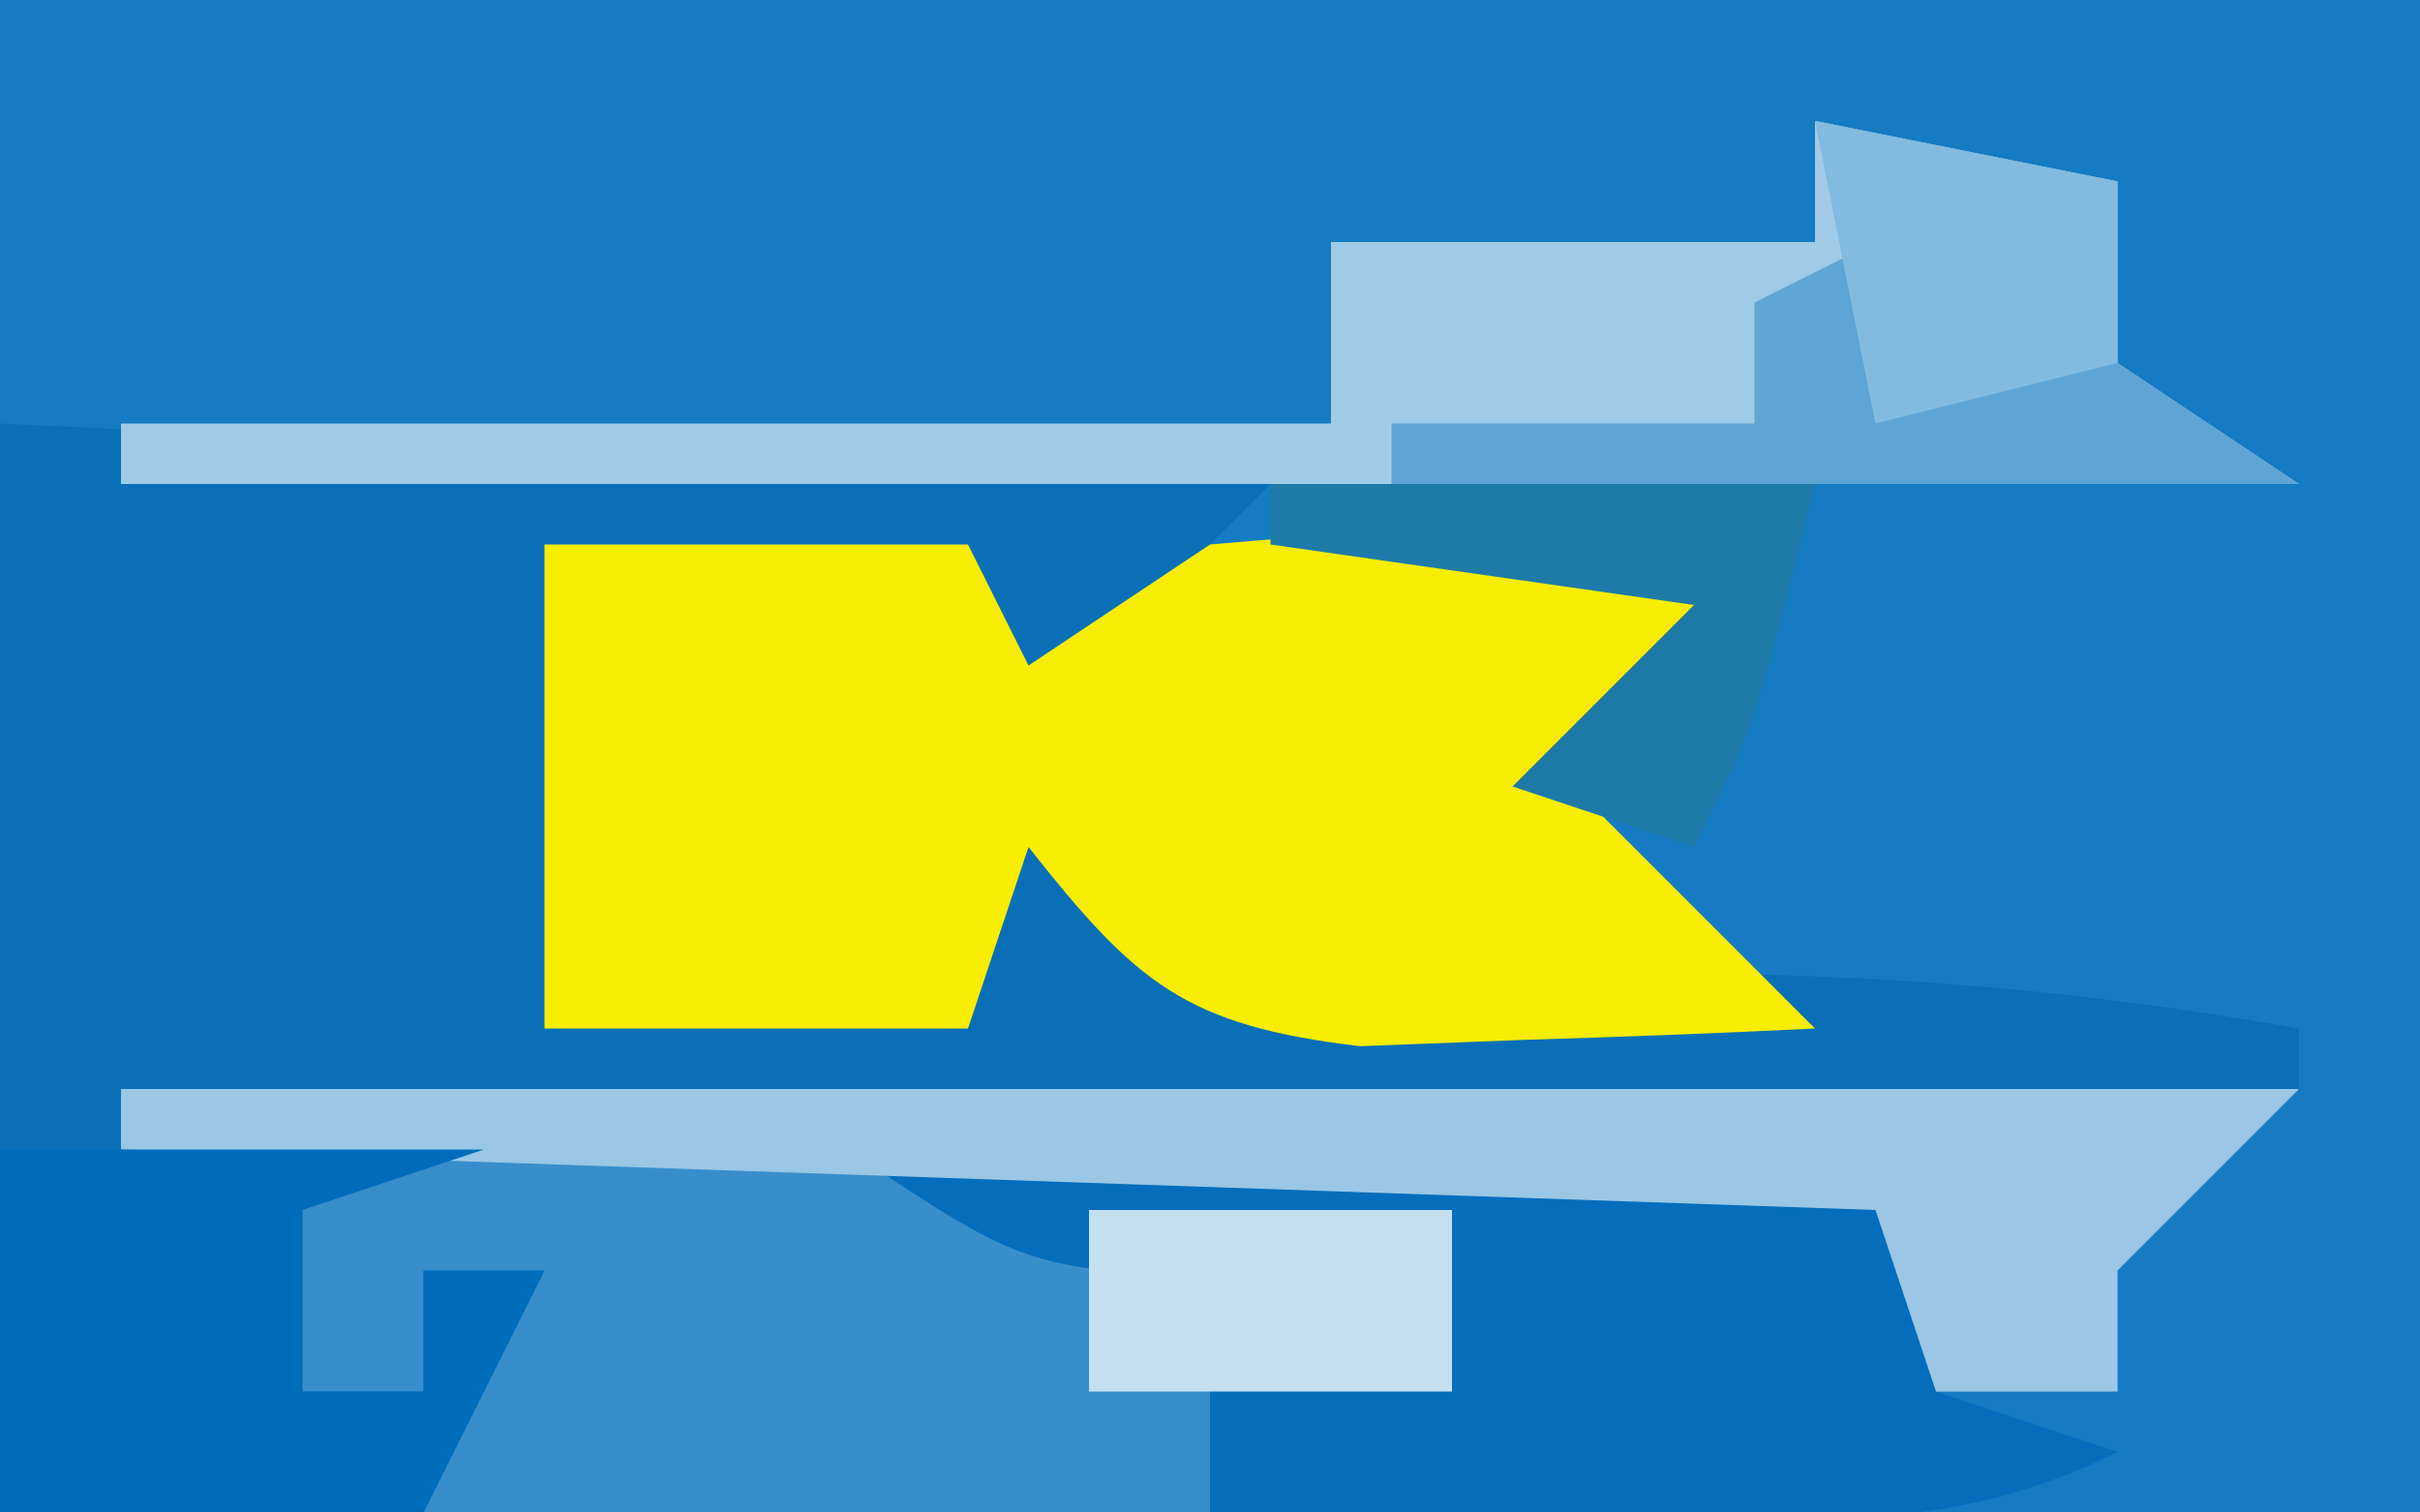 <?xml version="1.0" encoding="UTF-8"?>
<svg version="1.1" xmlns="http://www.w3.org/2000/svg" width="40" height="25">
<path d="M0 0 C13.2 0 26.4 0 40 0 C40 8.25 40 16.5 40 25 C26.8 25 13.6 25 0 25 C0 16.75 0 8.5 0 0 Z " fill="#157BC3" transform="translate(0,0)"/>
<path d="M0 0 C6.93 0.33 13.86 0.66 21 1 C19.68 2.32 18.36 3.64 17 5 C16.67 4.01 16.34 3.02 16 2 C13.69 2 11.38 2 9 2 C9 4.64 9 7.28 9 10 C11.31 10 13.62 10 16 10 C16.33 8.68 16.66 7.36 17 6 C17.387 6.492 17.773 6.985 18.172 7.492 C20.642 9.529 22.091 9.275 25.25 9.125 C29.67 8.996 33.653 9.227 38 10 C38 10.33 38 10.66 38 11 C37.107 11.025 36.214 11.05 35.294 11.076 C31.978 11.171 28.663 11.27 25.347 11.372 C23.913 11.416 22.478 11.457 21.044 11.497 C18.981 11.555 16.918 11.619 14.855 11.684 C12.994 11.739 12.994 11.739 11.094 11.795 C7.964 11.871 7.964 11.871 5 13 C5 13.99 5 14.98 5 16 C5.66 16 6.32 16 7 16 C7 15.34 7 14.68 7 14 C7.66 14 8.32 14 9 14 C8.34 15.32 7.68 16.64 7 18 C4.69 18 2.38 18 0 18 C0 12.06 0 6.12 0 0 Z " fill="#0970B8" transform="translate(0,7)"/>
<path d="M0 0 C2.31 0 4.62 0 7 0 C7.33 0.66 7.66 1.32 8 2 C8.99 1.34 9.98 0.68 11 0 C13.262 -0.195 13.262 -0.195 15.688 -0.125 C16.9 -0.098 16.9 -0.098 18.137 -0.07 C19.059 -0.036 19.059 -0.036 20 0 C19.01 1.32 18.02 2.64 17 4 C18.32 5.32 19.64 6.64 21 8 C19.397 8.081 17.792 8.139 16.188 8.188 C15.294 8.222 14.401 8.257 13.48 8.293 C10.584 7.951 9.774 7.246 8 5 C7.67 5.99 7.34 6.98 7 8 C4.69 8 2.38 8 0 8 C0 5.36 0 2.72 0 0 Z " fill="#F8ED03" transform="translate(9,9)"/>
<path d="M0 0 C11.88 0 23.76 0 36 0 C35.01 0.99 34.02 1.98 33 3 C33 3.66 33 4.32 33 5 C32.01 5 31.02 5 30 5 C29.67 4.01 29.34 3.02 29 2 C26.69 2 24.38 2 22 2 C22 2.99 22 3.98 22 5 C20.68 5 19.36 5 18 5 C18 5.66 18 6.32 18 7 C13.71 7 9.42 7 5 7 C5.66 5.68 6.32 4.36 7 3 C6.34 3 5.68 3 5 3 C5 3.66 5 4.32 5 5 C4.34 5 3.68 5 3 5 C3 4.01 3 3.02 3 2 C2.01 1.34 1.02 0.68 0 0 Z " fill="#388ECB" transform="translate(2,18)"/>
<path d="M0 0 C2.475 0.495 2.475 0.495 5 1 C5 1.99 5 2.98 5 4 C5.99 4.66 6.98 5.32 8 6 C-3.88 6 -15.76 6 -28 6 C-28 5.67 -28 5.34 -28 5 C-21.4 5 -14.8 5 -8 5 C-8 4.01 -8 3.02 -8 2 C-5.333 2 -2.667 2 0 2 C0 1.34 0 0.68 0 0 Z " fill="#A0CBE7" transform="translate(30,2)"/>
<path d="M0 0 C5.94 0 11.88 0 18 0 C18 1.32 18 2.64 18 4 C18.99 4.33 19.98 4.66 21 5 C18.116 6.442 15.583 6.094 12.375 6.062 C11.186 6.053 9.998 6.044 8.773 6.035 C7.858 6.024 6.943 6.012 6 6 C6 5.34 6 4.68 6 4 C7.32 3.34 8.64 2.68 10 2 C8.36 2.062 8.36 2.062 6.688 2.125 C3 2 3 2 0 0 Z " fill="#046EBC" transform="translate(14,19)"/>
<path d="M0 0 C11.88 0 23.76 0 36 0 C35.01 0.99 34.02 1.98 33 3 C33 3.66 33 4.32 33 5 C32.01 5 31.02 5 30 5 C29.67 4.01 29.34 3.02 29 2 C19.43 1.67 9.86 1.34 0 1 C0 0.67 0 0.34 0 0 Z " fill="#99C7E5" transform="translate(2,18)"/>
<path d="M0 0 C2.64 0 5.28 0 8 0 C7.01 0.33 6.02 0.66 5 1 C5 1.99 5 2.98 5 4 C5.66 4 6.32 4 7 4 C7 3.34 7 2.68 7 2 C7.66 2 8.32 2 9 2 C8.34 3.32 7.68 4.64 7 6 C4.69 6 2.38 6 0 6 C0 4.02 0 2.04 0 0 Z " fill="#006DBC" transform="translate(0,19)"/>
<path d="M0 0 C1.65 0.33 3.3 0.66 5 1 C5 1.99 5 2.98 5 4 C5.99 4.66 6.98 5.32 8 6 C3.05 6 -1.9 6 -7 6 C-7 5.67 -7 5.34 -7 5 C-5.02 5 -3.04 5 -1 5 C-1 4.34 -1 3.68 -1 3 C-0.34 2.67 0.32 2.34 1 2 C0.67 1.34 0.34 0.68 0 0 Z " fill="#5EA5D6" transform="translate(30,2)"/>
<path d="M0 0 C2.97 0 5.94 0 9 0 C8 4 8 4 7 6 C6.01 5.67 5.02 5.34 4 5 C4.99 4.01 5.98 3.02 7 2 C4.69 1.67 2.38 1.34 0 1 C0 0.67 0 0.34 0 0 Z " fill="#1E7AA7" transform="translate(21,8)"/>
<path d="M0 0 C1.98 0 3.96 0 6 0 C6 0.99 6 1.98 6 3 C4.02 3 2.04 3 0 3 C0 2.01 0 1.02 0 0 Z " fill="#C4E0F0" transform="translate(18,20)"/>
<path d="M0 0 C2.475 0.495 2.475 0.495 5 1 C5 1.99 5 2.98 5 4 C3.68 4.33 2.36 4.66 1 5 C0.67 3.35 0.34 1.7 0 0 Z " fill="#82BBDF" transform="translate(30,2)"/>
</svg>
